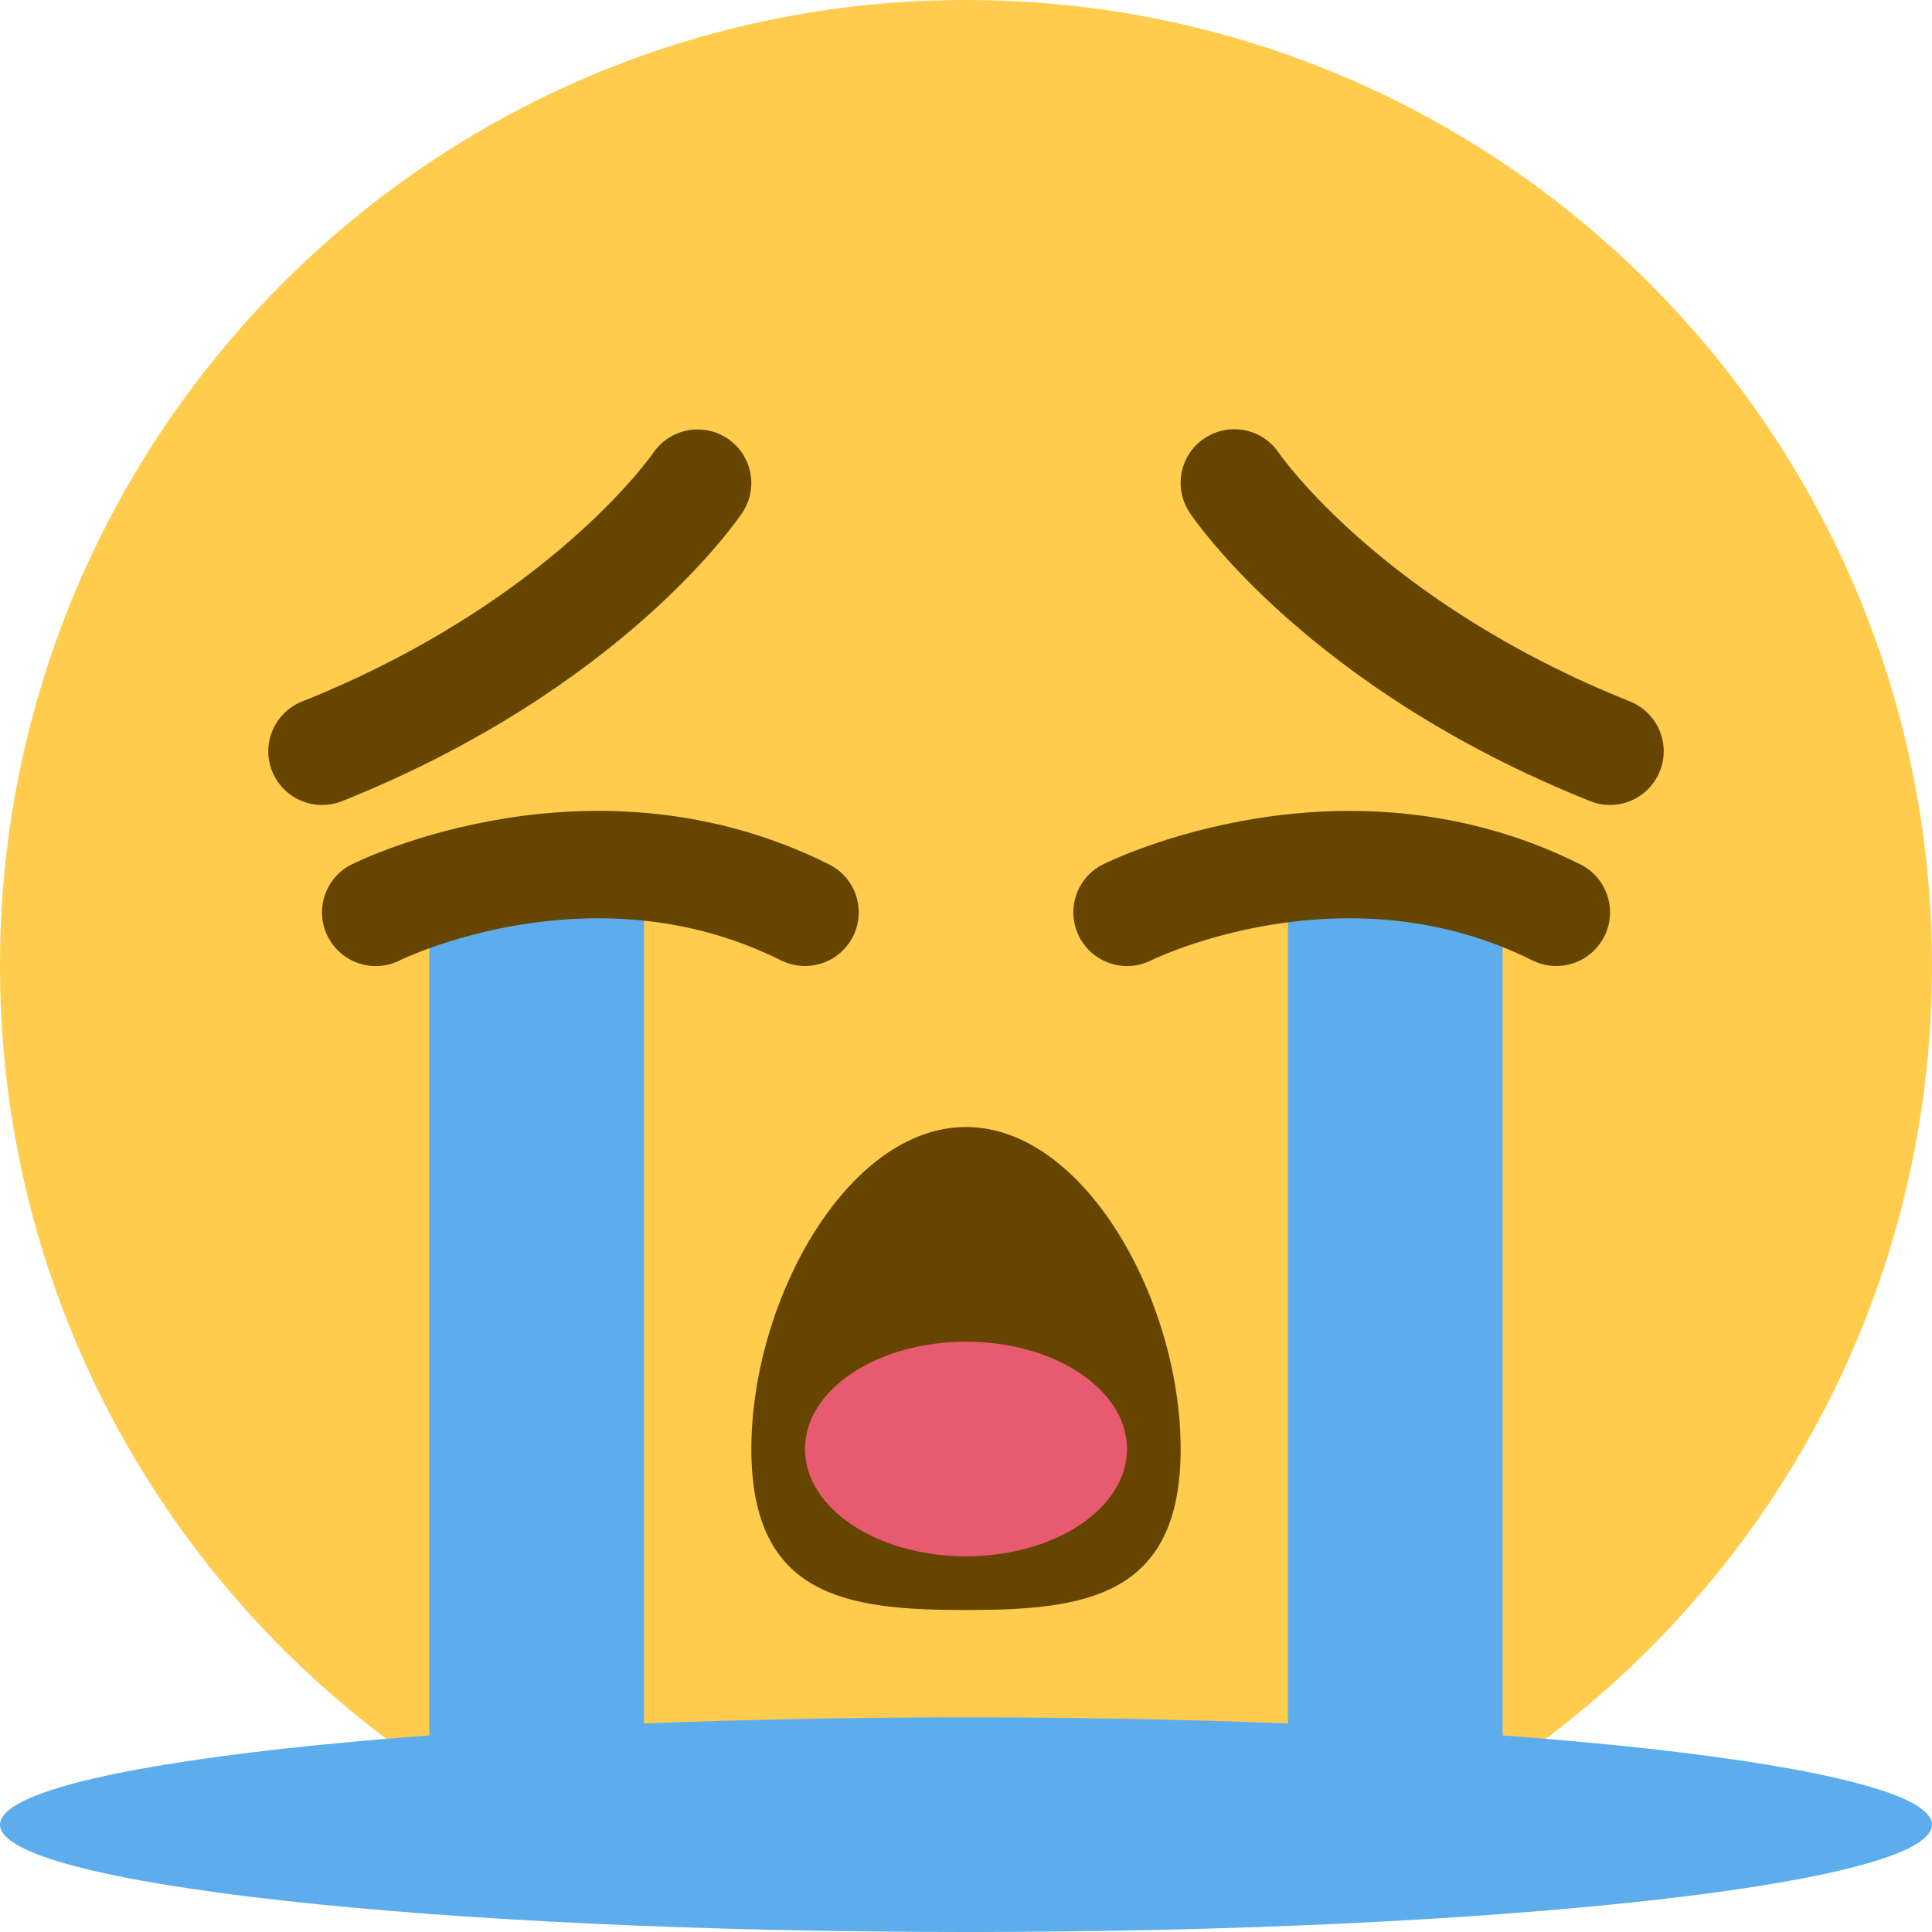 <svg width="20" height="20" viewBox="0 0 20 20" fill="none" xmlns="http://www.w3.org/2000/svg">
<path d="M20 10C20 15.523 15.523 20 10 20C4.477 20 0 15.523 0 10C0 4.477 4.477 0 10 0C15.523 0 20 4.477 20 10Z" fill="#FFCC4D"/>
<path d="M12.222 15C12.222 16.535 11.227 16.667 10 16.667C8.772 16.667 7.778 16.535 7.778 15C7.778 13.466 8.772 11.667 10 11.667C11.227 11.667 12.222 13.466 12.222 15ZM16.667 8.333C16.598 8.333 16.528 8.321 16.461 8.293C13.556 7.132 12.365 5.382 12.316 5.308C12.145 5.052 12.214 4.707 12.469 4.537C12.724 4.367 13.068 4.435 13.239 4.689C13.249 4.704 14.311 6.237 16.873 7.261C17.158 7.376 17.297 7.698 17.183 7.983C17.096 8.201 16.887 8.333 16.667 8.333ZM3.333 8.333C3.113 8.333 2.904 8.201 2.817 7.984C2.703 7.699 2.842 7.376 3.127 7.262C5.689 6.237 6.751 4.705 6.761 4.69C6.932 4.437 7.277 4.369 7.532 4.54C7.786 4.711 7.854 5.054 7.684 5.308C7.635 5.382 6.444 7.132 3.54 8.294C3.472 8.321 3.402 8.333 3.333 8.333Z" fill="#664500"/>
<path d="M13.333 8.889H15.555V19.445L13.333 19.419V8.889ZM4.444 19.445L6.667 19.419V8.889H4.444V19.445Z" fill="#5DADEC"/>
<path d="M8.333 10C8.25 10 8.165 9.981 8.085 9.942C6.134 8.966 4.157 9.932 4.138 9.942C3.863 10.08 3.53 9.967 3.392 9.693C3.255 9.419 3.366 9.085 3.641 8.948C3.742 8.898 6.14 7.727 8.582 8.948C8.857 9.085 8.968 9.419 8.831 9.693C8.733 9.888 8.537 10 8.333 10ZM16.111 10C16.027 10 15.942 9.981 15.863 9.942C13.911 8.966 11.935 9.932 11.916 9.942C11.641 10.079 11.308 9.968 11.17 9.693C11.033 9.419 11.144 9.085 11.418 8.948C11.52 8.898 13.919 7.728 16.36 8.948C16.634 9.085 16.746 9.419 16.608 9.693C16.511 9.888 16.314 10 16.111 10Z" fill="#664500"/>
<path d="M10 20C15.523 20 20 19.503 20 18.889C20 18.275 15.523 17.778 10 17.778C4.477 17.778 0 18.275 0 18.889C0 19.503 4.477 20 10 20Z" fill="#5DADEC"/>
<path d="M10 16.111C10.92 16.111 11.667 15.614 11.667 15C11.667 14.386 10.92 13.889 10 13.889C9.079 13.889 8.333 14.386 8.333 15C8.333 15.614 9.079 16.111 10 16.111Z" fill="#E75A70"/>
</svg>
